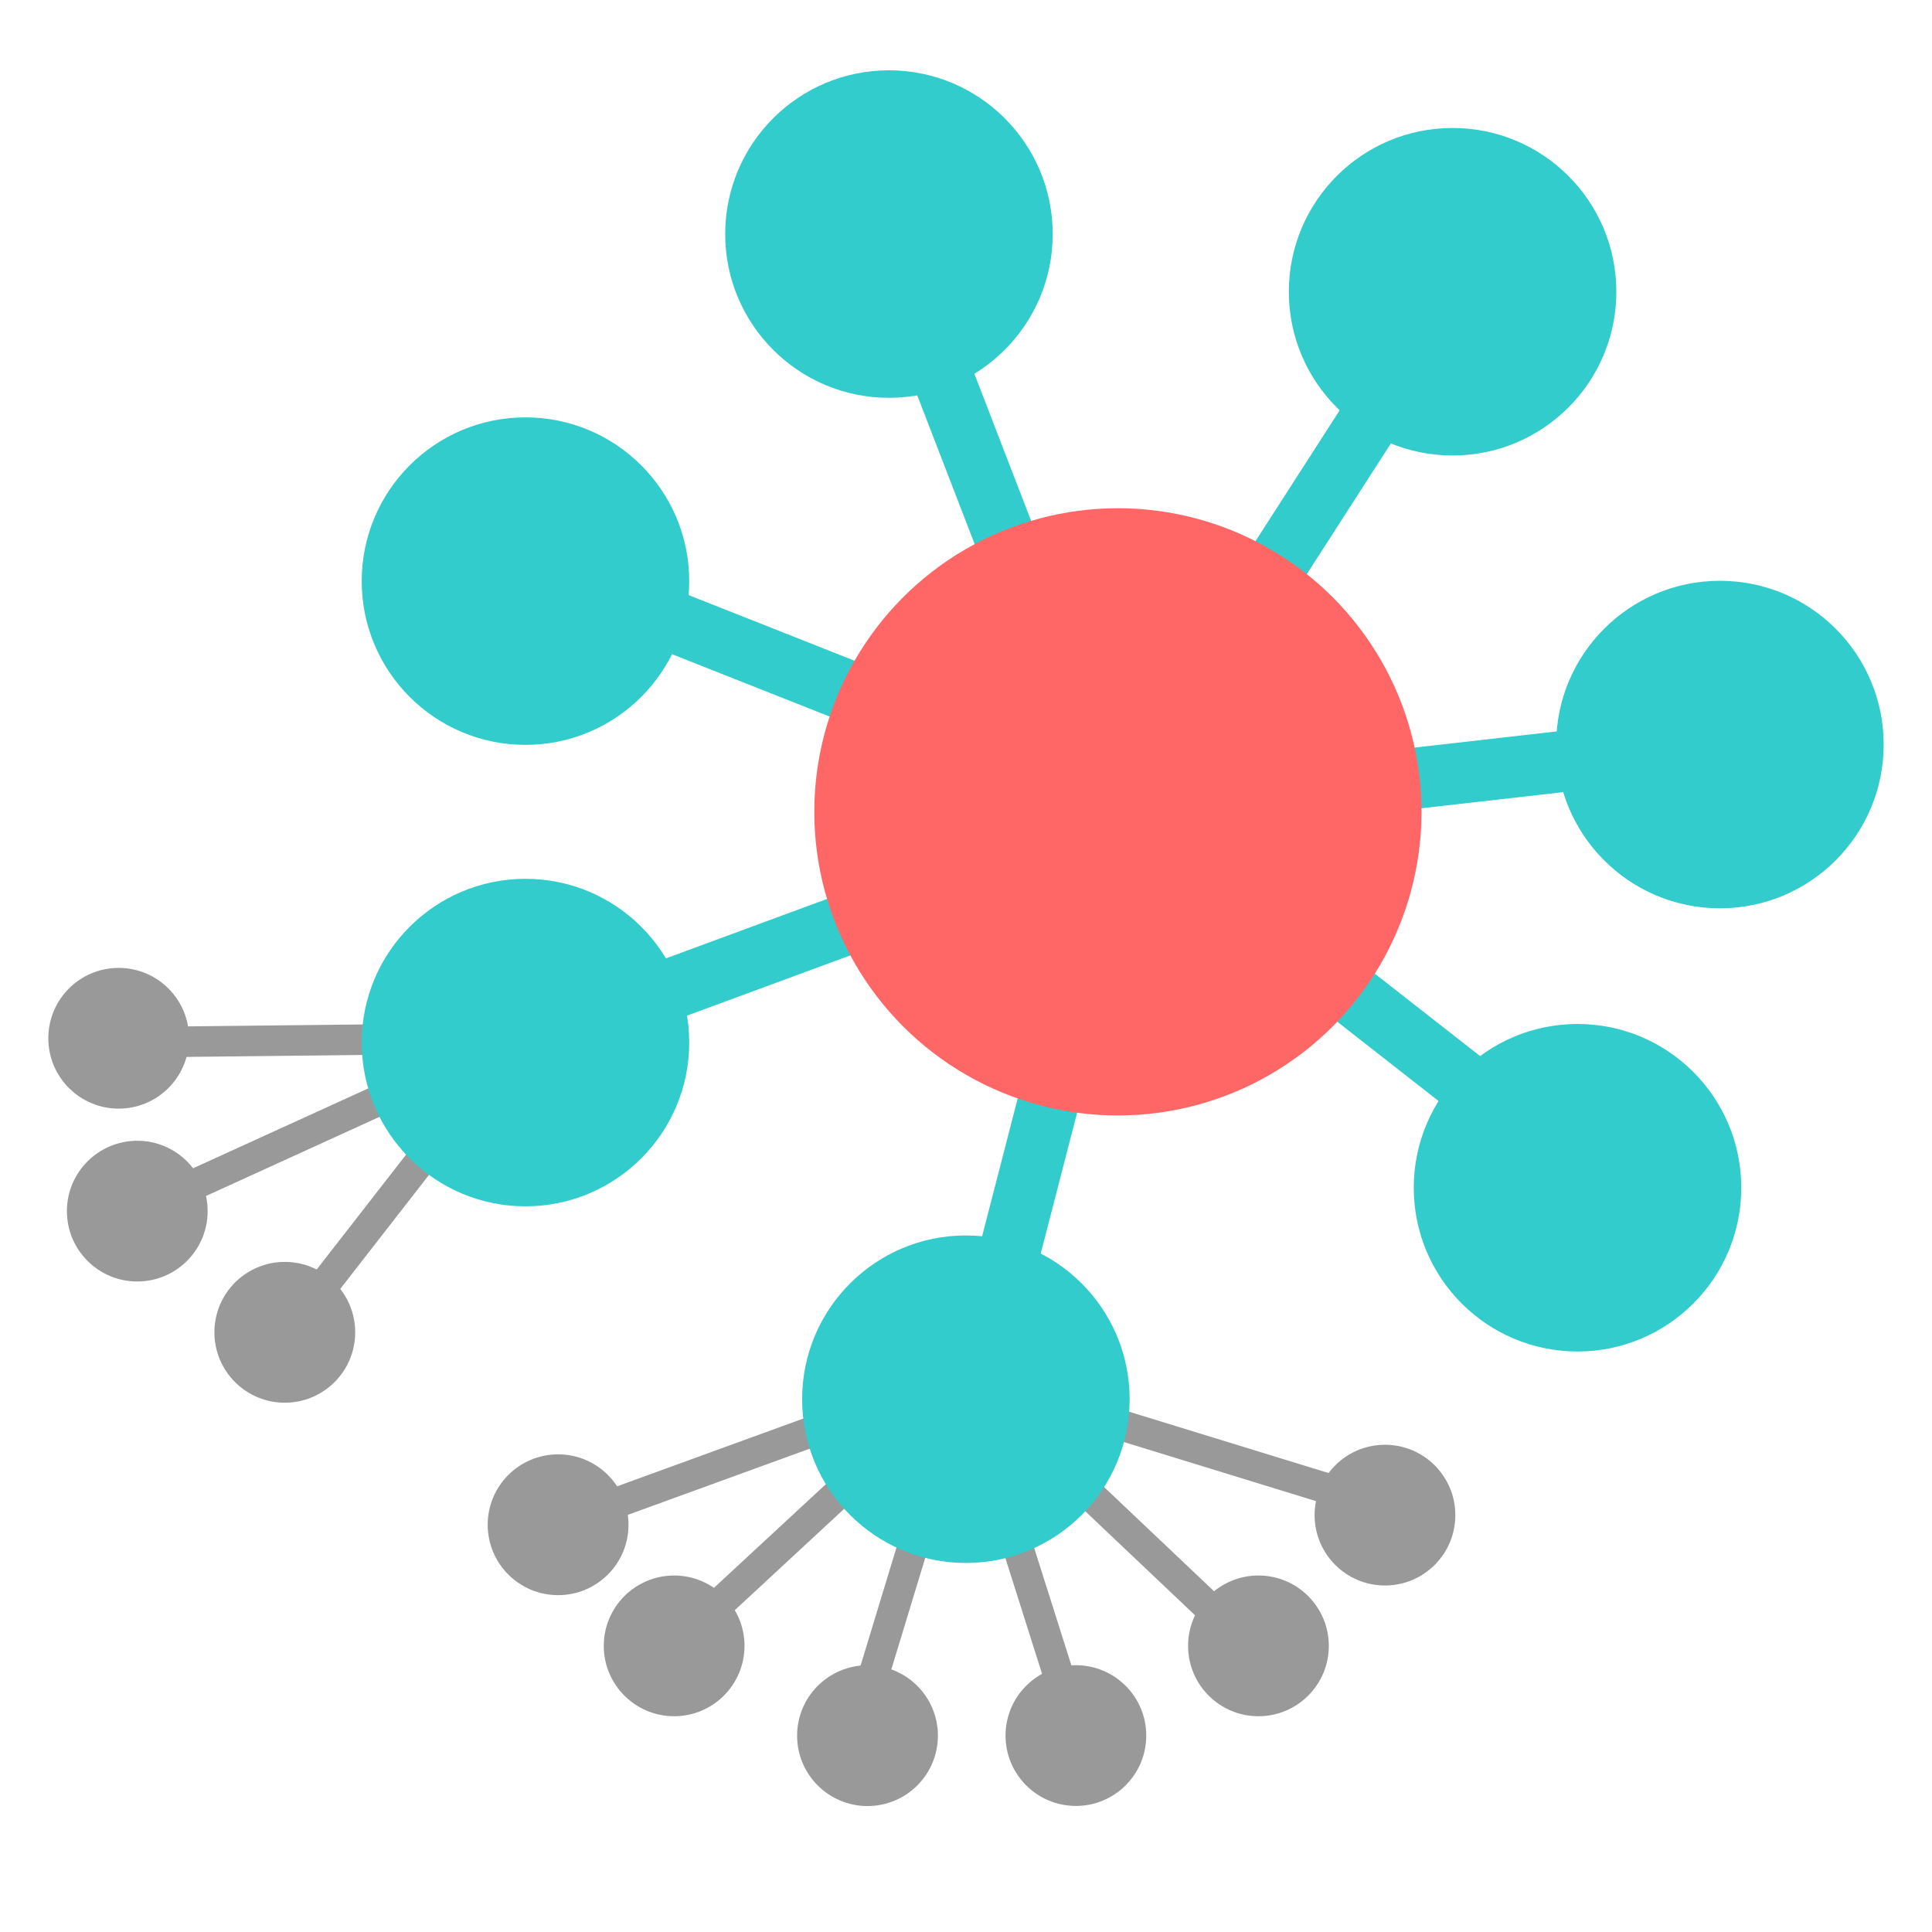 <?xml version="1.0" encoding="utf-8"?>
<!-- Generator: Adobe Illustrator 16.0.0, SVG Export Plug-In . SVG Version: 6.00 Build 0)  -->
<!DOCTYPE svg PUBLIC "-//W3C//DTD SVG 1.1//EN" "http://www.w3.org/Graphics/SVG/1.1/DTD/svg11.dtd">
<svg version="1.1" id="圖層_1" xmlns="http://www.w3.org/2000/svg" xmlns:xlink="http://www.w3.org/1999/xlink" x="0px" y="0px"
	 width="100px" height="100px" viewBox="0 0 100 100" enable-background="new 0 0 100 100" xml:space="preserve">
<line fill="none" x1="73.177" y1="78.423" x2="49.94" y2="71.27"/>
<rect x="49.4" y="74.055" transform="matrix(-0.956 -0.294 0.294 -0.956 98.362 164.492)" fill="#999999" width="24.314" height="1.58"/>
<line fill="none" x1="64.639" y1="85.189" x2="49.94" y2="71.27"/>
<rect x="47.164" y="77.44" transform="matrix(-0.726 -0.688 0.688 -0.726 45.079 174.42)" fill="#999999" width="20.247" height="1.579"/>
<line fill="none" x1="55.188" y1="87.842" x2="49.94" y2="71.27"/>
<rect x="43.87" y="78.767" transform="matrix(-0.302 -0.953 0.953 -0.302 -7.421 153.678)" fill="#999999" width="17.386" height="1.579"/>
<line fill="none" x1="44.902" y1="87.842" x2="49.94" y2="71.27"/>
<rect x="46.63" y="70.895" transform="matrix(-0.957 -0.291 0.291 -0.957 69.629 169.471)" fill="#999999" width="1.58" height="17.322"/>
<line fill="none" x1="34.893" y1="85.189" x2="49.94" y2="71.27"/>
<rect x="41.628" y="67.973" transform="matrix(-0.68 -0.734 0.734 -0.68 13.871 162.505)" fill="#999999" width="1.579" height="20.501"/>
<line fill="none" x1="28.886" y1="78.921" x2="49.94" y2="71.27"/>
<rect x="38.626" y="63.893" transform="matrix(-0.342 -0.94 0.94 -0.342 -17.7 137.786)" fill="#999999" width="1.578" height="22.401"/>
<line fill="none" x1="6.143" y1="53.963" x2="26.7" y2="53.74"/>
<rect x="15.633" y="43.573" transform="matrix(-0.011 -1 1 -0.011 -37.246 70.855)" fill="#999999" width="1.579" height="20.554"/>
<line fill="none" x1="7.105" y1="62.688" x2="26.7" y2="53.74"/>
<rect x="16.113" y="47.446" transform="matrix(-0.415 -0.91 0.91 -0.415 -29.066 97.734)" fill="#999999" width="1.582" height="21.54"/>
<line fill="none" x1="14.879" y1="68.959" x2="26.7" y2="53.74"/>
<rect x="19.998" y="51.714" transform="matrix(-0.789 -0.614 0.614 -0.789 -0.49 122.529)" fill="#999999" width="1.58" height="19.269"/>
<rect x="41.855" y="30.694" transform="matrix(-0.346 -0.938 0.938 -0.346 13.414 105.339)" fill="#33CCCC" width="3.159" height="34.598"/>
<rect x="54.691" y="49.274" transform="matrix(-0.787 -0.616 0.616 -0.787 92.413 133.577)" fill="#33CCCC" width="29.098" height="3.159"/>
<rect x="37.107" y="27.134" transform="matrix(-0.36 -0.933 0.933 -0.36 44.401 87.871)" fill="#33CCCC" width="30.431" height="3.161"/>
<rect x="64.967" y="12.559" transform="matrix(-0.841 -0.541 0.541 -0.841 107.048 88.538)" fill="#33CCCC" width="3.157" height="31.932"/>
<rect x="53.267" y="38.987" transform="matrix(-0.968 -0.25 0.25 -0.968 94.306 121.276)" fill="#33CCCC" width="3.163" height="31.333"/>
<rect x="72.101" y="24.841" transform="matrix(-0.113 -0.994 0.994 -0.113 41.942 118.026)" fill="#33CCCC" width="3.16" height="30.882"/>
<rect x="28.342" y="34.468" transform="matrix(-0.93 -0.368 0.368 -0.93 72.765 85.965)" fill="#33CCCC" width="32.465" height="3.161"/>
<circle fill="#FF6666" cx="57.863" cy="42.021" r="15.715"/>
<circle fill="#33CCCC" cx="46.012" cy="12.115" r="8.476"/>
<circle fill="#33CCCC" cx="81.652" cy="61.477" r="8.476"/>
<circle fill="#33CCCC" cx="75.186" cy="15.1" r="8.476"/>
<circle fill="#33CCCC" cx="49.994" cy="72.423" r="8.476"/>
<circle fill="#33CCCC" cx="89.023" cy="38.538" r="8.476"/>
<circle fill="#33CCCC" cx="27.198" cy="30.079" r="8.476"/>
<circle fill="#999999" cx="6.143" cy="53.74" r="3.642"/>
<circle fill="#999999" cx="7.105" cy="62.688" r="3.642"/>
<circle fill="#999999" cx="14.741" cy="68.96" r="3.644"/>
<circle fill="#999999" cx="28.887" cy="78.921" r="3.644"/>
<circle fill="#999999" cx="34.893" cy="85.19" r="3.642"/>
<circle fill="#999999" cx="44.902" cy="89.837" r="3.644"/>
<circle fill="#999999" cx="55.688" cy="89.833" r="3.642"/>
<circle fill="#999999" cx="71.686" cy="78.423" r="3.642"/>
<circle fill="#999999" cx="65.137" cy="85.19" r="3.642"/>
<circle fill="#33CCCC" cx="27.198" cy="53.963" r="8.476"/>
</svg>
